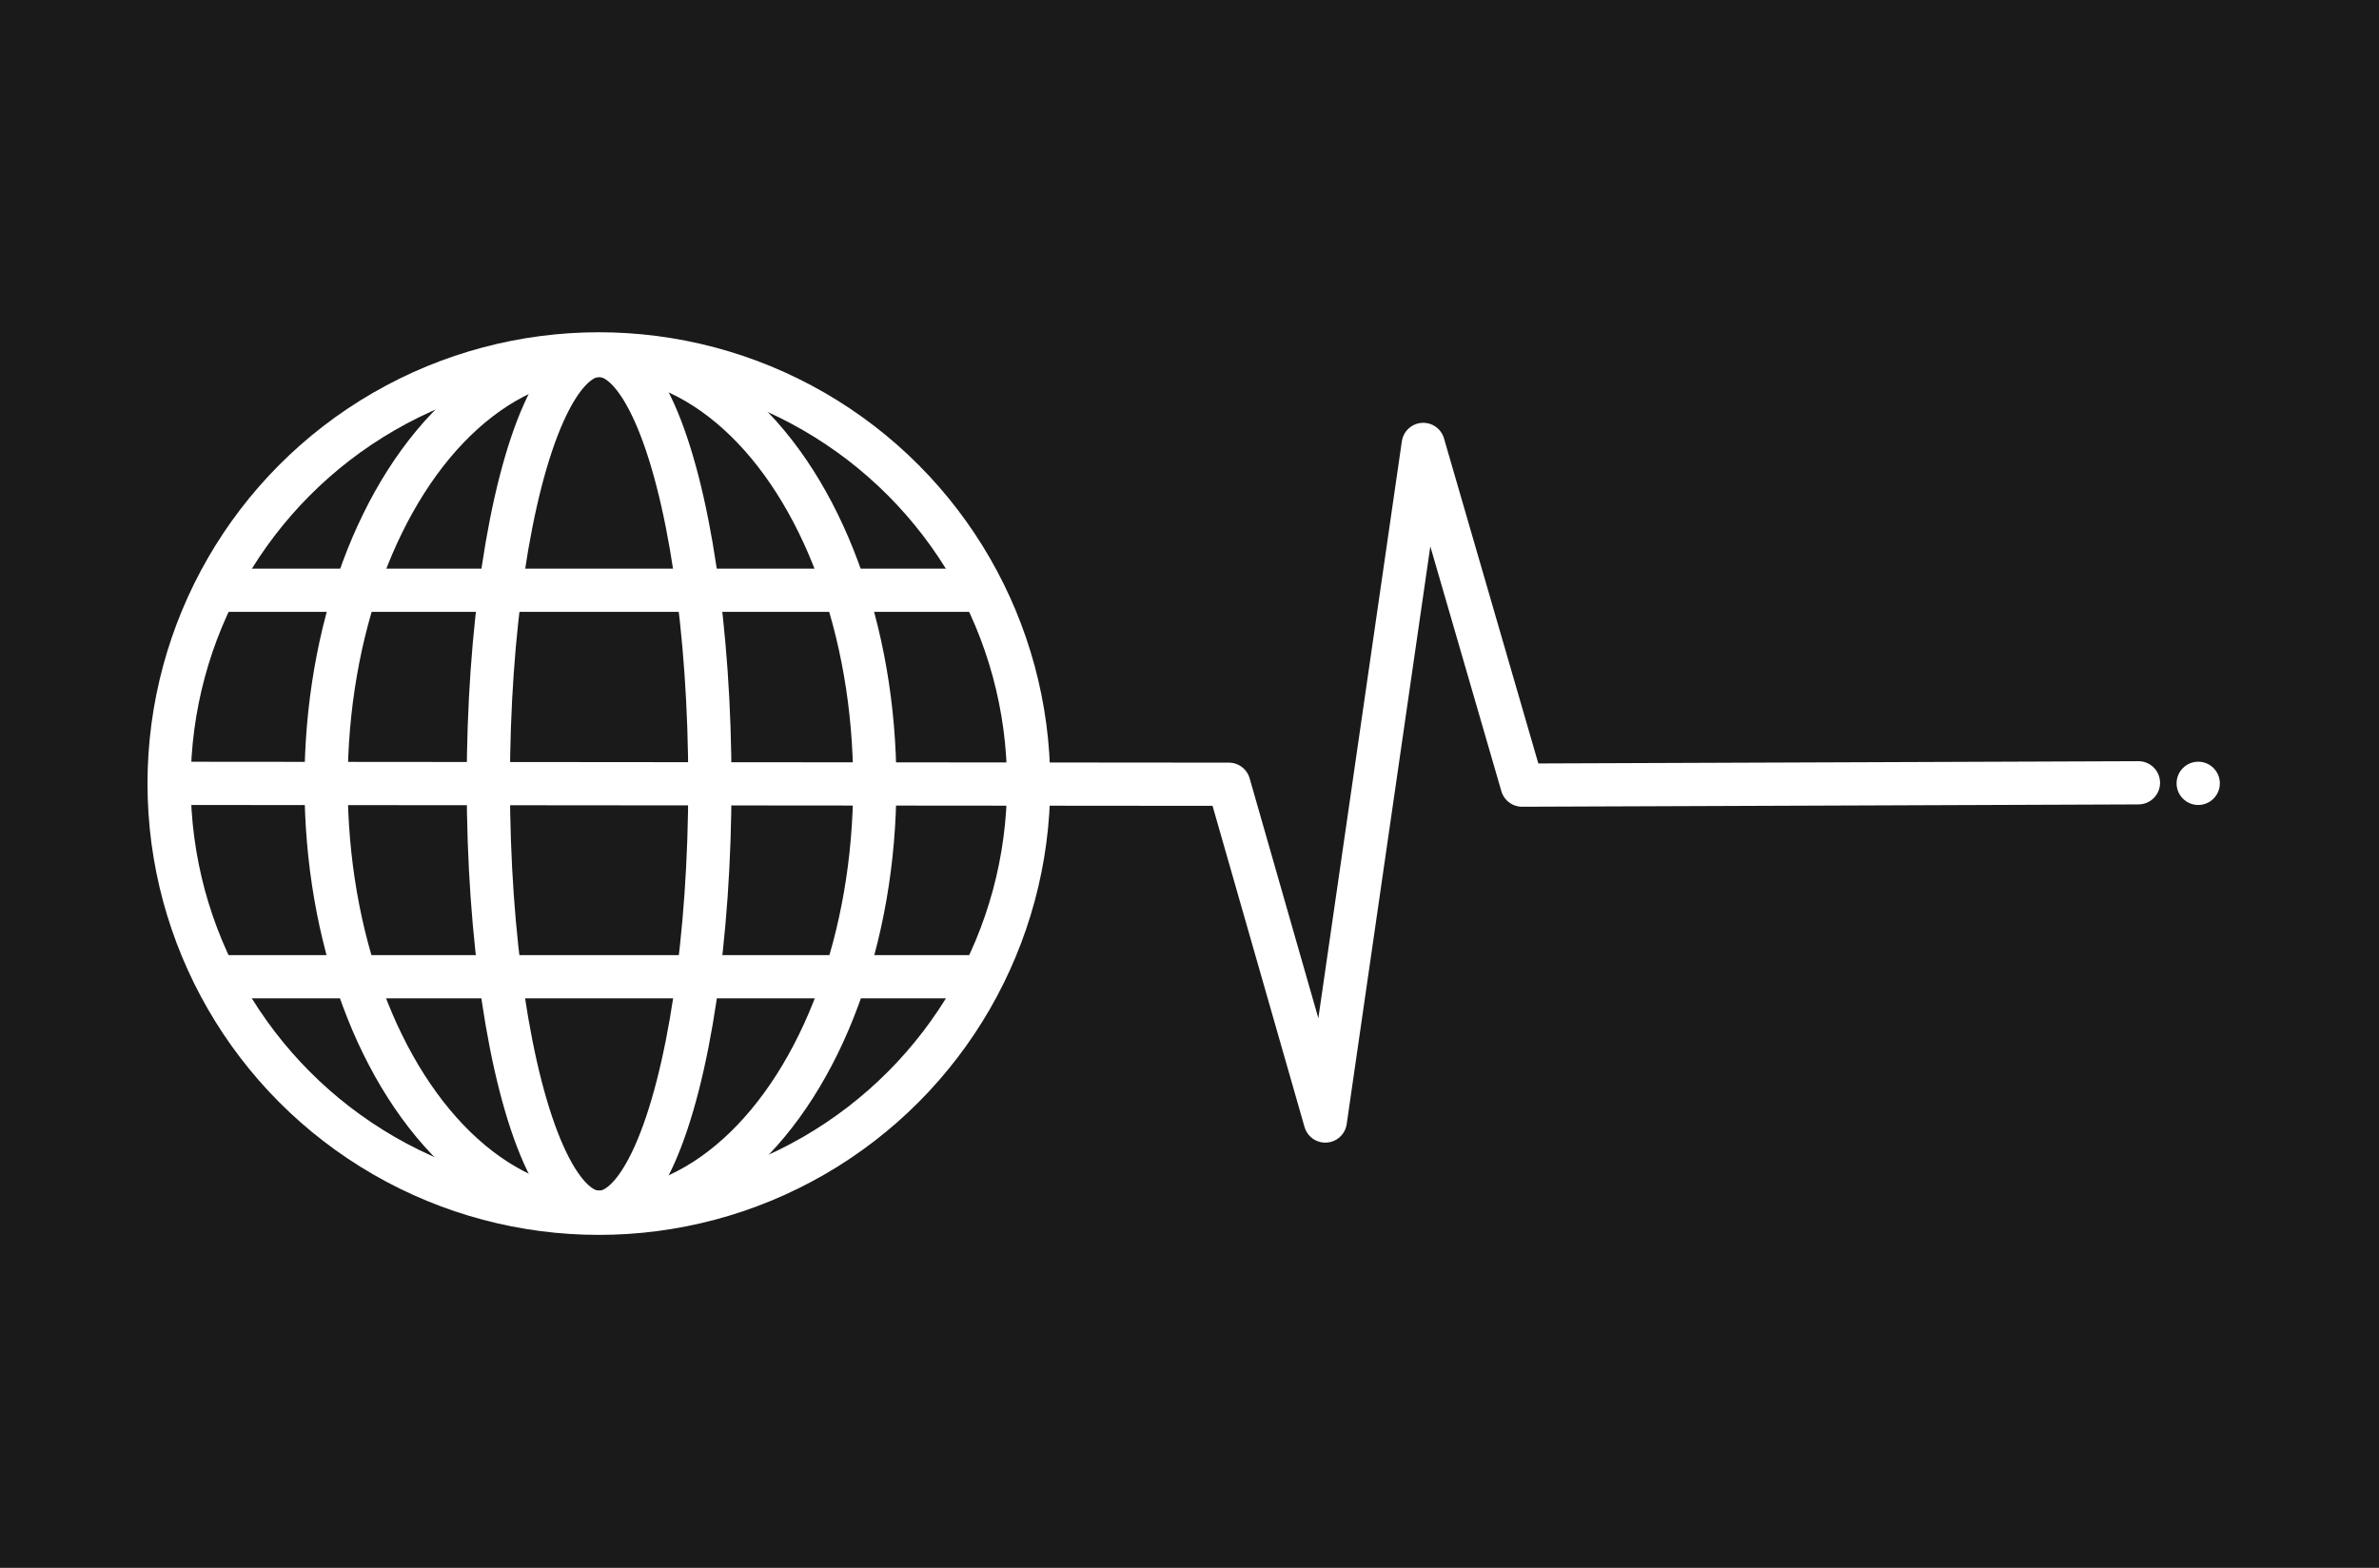 <?xml version="1.0" encoding="UTF-8" standalone="no"?>
<!-- Created with Inkscape (http://www.inkscape.org/) -->

<svg
   width="88mm"
   height="58mm"
   viewBox="0 0 88 58"
   version="1.1"
   id="svg1"
   xml:space="preserve"
   inkscape:version="1.3.2 (091e20e, 2023-11-25, custom)"
   sodipodi:docname="VisitenkarteFrontBeschnittzugabe.svg"
   xmlns:inkscape="http://www.inkscape.org/namespaces/inkscape"
   xmlns:sodipodi="http://sodipodi.sourceforge.net/DTD/sodipodi-0.dtd"
   xmlns="http://www.w3.org/2000/svg"
   xmlns:svg="http://www.w3.org/2000/svg"><rect x="0" y="0" width="88" height="58" fill="#808080" stroke="none"/><sodipodi:namedview
     id="namedview1"
     pagecolor="#505050"
     bordercolor="#eeeeee"
     borderopacity="1"
     inkscape:showpageshadow="0"
     inkscape:pageopacity="0"
     inkscape:pagecheckerboard="0"
     inkscape:deskcolor="#505050"
     inkscape:document-units="mm"
     inkscape:zoom="2.8649134"
     inkscape:cx="124.96015"
     inkscape:cy="102.09733"
     inkscape:window-width="2560"
     inkscape:window-height="1351"
     inkscape:window-x="2391"
     inkscape:window-y="2391"
     inkscape:window-maximized="1"
     inkscape:current-layer="layer1" /><defs
     id="defs1"><rect
       x="-0.5"
       y="159"
       width="322"
       height="38.5"
       id="rect3" /><rect
       x="20"
       y="159.75"
       width="301.25"
       height="33.5"
       id="rect2" /><linearGradient
       id="swatch1"
       inkscape:swatch="solid"><stop
         style="stop-color:#000000;stop-opacity:0;"
         offset="0"
         id="stop1" /></linearGradient></defs><g
     inkscape:label="Ebene 1"
     inkscape:groupmode="layer"
     id="layer1"><g
       inkscape:label="Ebene 1"
       id="layer1-0"
       transform="translate(1.5,1.5)"><rect
         style="opacity:1;fill:#1b1a1a;fill-opacity:1;stroke:#ffffff;stroke-width:0;stroke-opacity:0"
         id="rect4"
         width="88"
         height="58"
         x="-1.5"
         y="-1.5"
         inkscape:label="backgoundextended" /><rect
         style="fill:#1b1a1a;fill-opacity:1;stroke-width:0;stroke-dasharray:none"
         id="rect1"
         width="85"
         height="55"
         x="0"
         y="5.5511151e-17"
         inkscape:label="background"
         sodipodi:insensitive="true" /><g
         id="g1"><g
           inkscape:label="Logo"
           id="layer1-2"
           transform="matrix(1.196,0,0,1.196,-1.496,-5.401)"><circle
             style="fill:#242424;fill-opacity:0;stroke:#ffffff;stroke-width:1.337;stroke-dasharray:none;stroke-opacity:1"
             id="path1"
             cx="18.519"
             cy="27.5"
             r="13.292"
             inkscape:label="aussen" /><ellipse
             style="fill:#242424;fill-opacity:0.003;stroke:#ffffff;stroke-width:1.337;stroke-dasharray:none;stroke-opacity:1"
             id="path1-1"
             cx="18.567"
             cy="27.509"
             rx="8.485"
             ry="13.252"
             inkscape:label="mitte" /><ellipse
             style="fill:#242424;fill-opacity:0;stroke:#ffffff;stroke-width:1.337;stroke-dasharray:none;stroke-opacity:1"
             id="path1-1-9"
             cx="18.526"
             cy="27.508"
             rx="3.426"
             ry="13.254"
             inkscape:label="innen" /><path
             style="fill:#242424;fill-opacity:0;stroke:#ffffff;stroke-width:1.337;stroke-dasharray:none;stroke-opacity:1"
             d="m 6.628,33.475 23.934,-2e-6 z"
             id="path2"
             inkscape:label="linieUnten"
             sodipodi:nodetypes="ccc" /><path
             style="fill:#242424;fill-opacity:0;stroke:#ffffff;stroke-width:1.337;stroke-dasharray:none;stroke-opacity:1"
             d="M 6.573,21.52 H 30.213 Z"
             id="path2-3"
             inkscape:label="linieOben" /><path
             style="fill:#242424;fill-opacity:0;stroke:#ffffff;stroke-width:1.337;stroke-linecap:round;stroke-linejoin:round;stroke-dasharray:none;stroke-opacity:1"
             d="m 5.238,27.493 32.765,0.028 2.983,10.417 3.029,-20.929 3.058,10.539 19.062,-0.072"
             id="path3"
             inkscape:label="puls"
             sodipodi:nodetypes="cccccc" /><circle
             style="display:inline;fill:#ffffff;fill-opacity:1;stroke:#ffffff;stroke-width:1.334;stroke-linecap:round;stroke-linejoin:round;stroke-dasharray:1.334, 2.668;stroke-dashoffset:0;stroke-opacity:0"
             id="path4"
             cy="27.493"
             cx="67.984"
             inkscape:label="punkt"
             r="0.669" /></g></g></g></g></svg>
